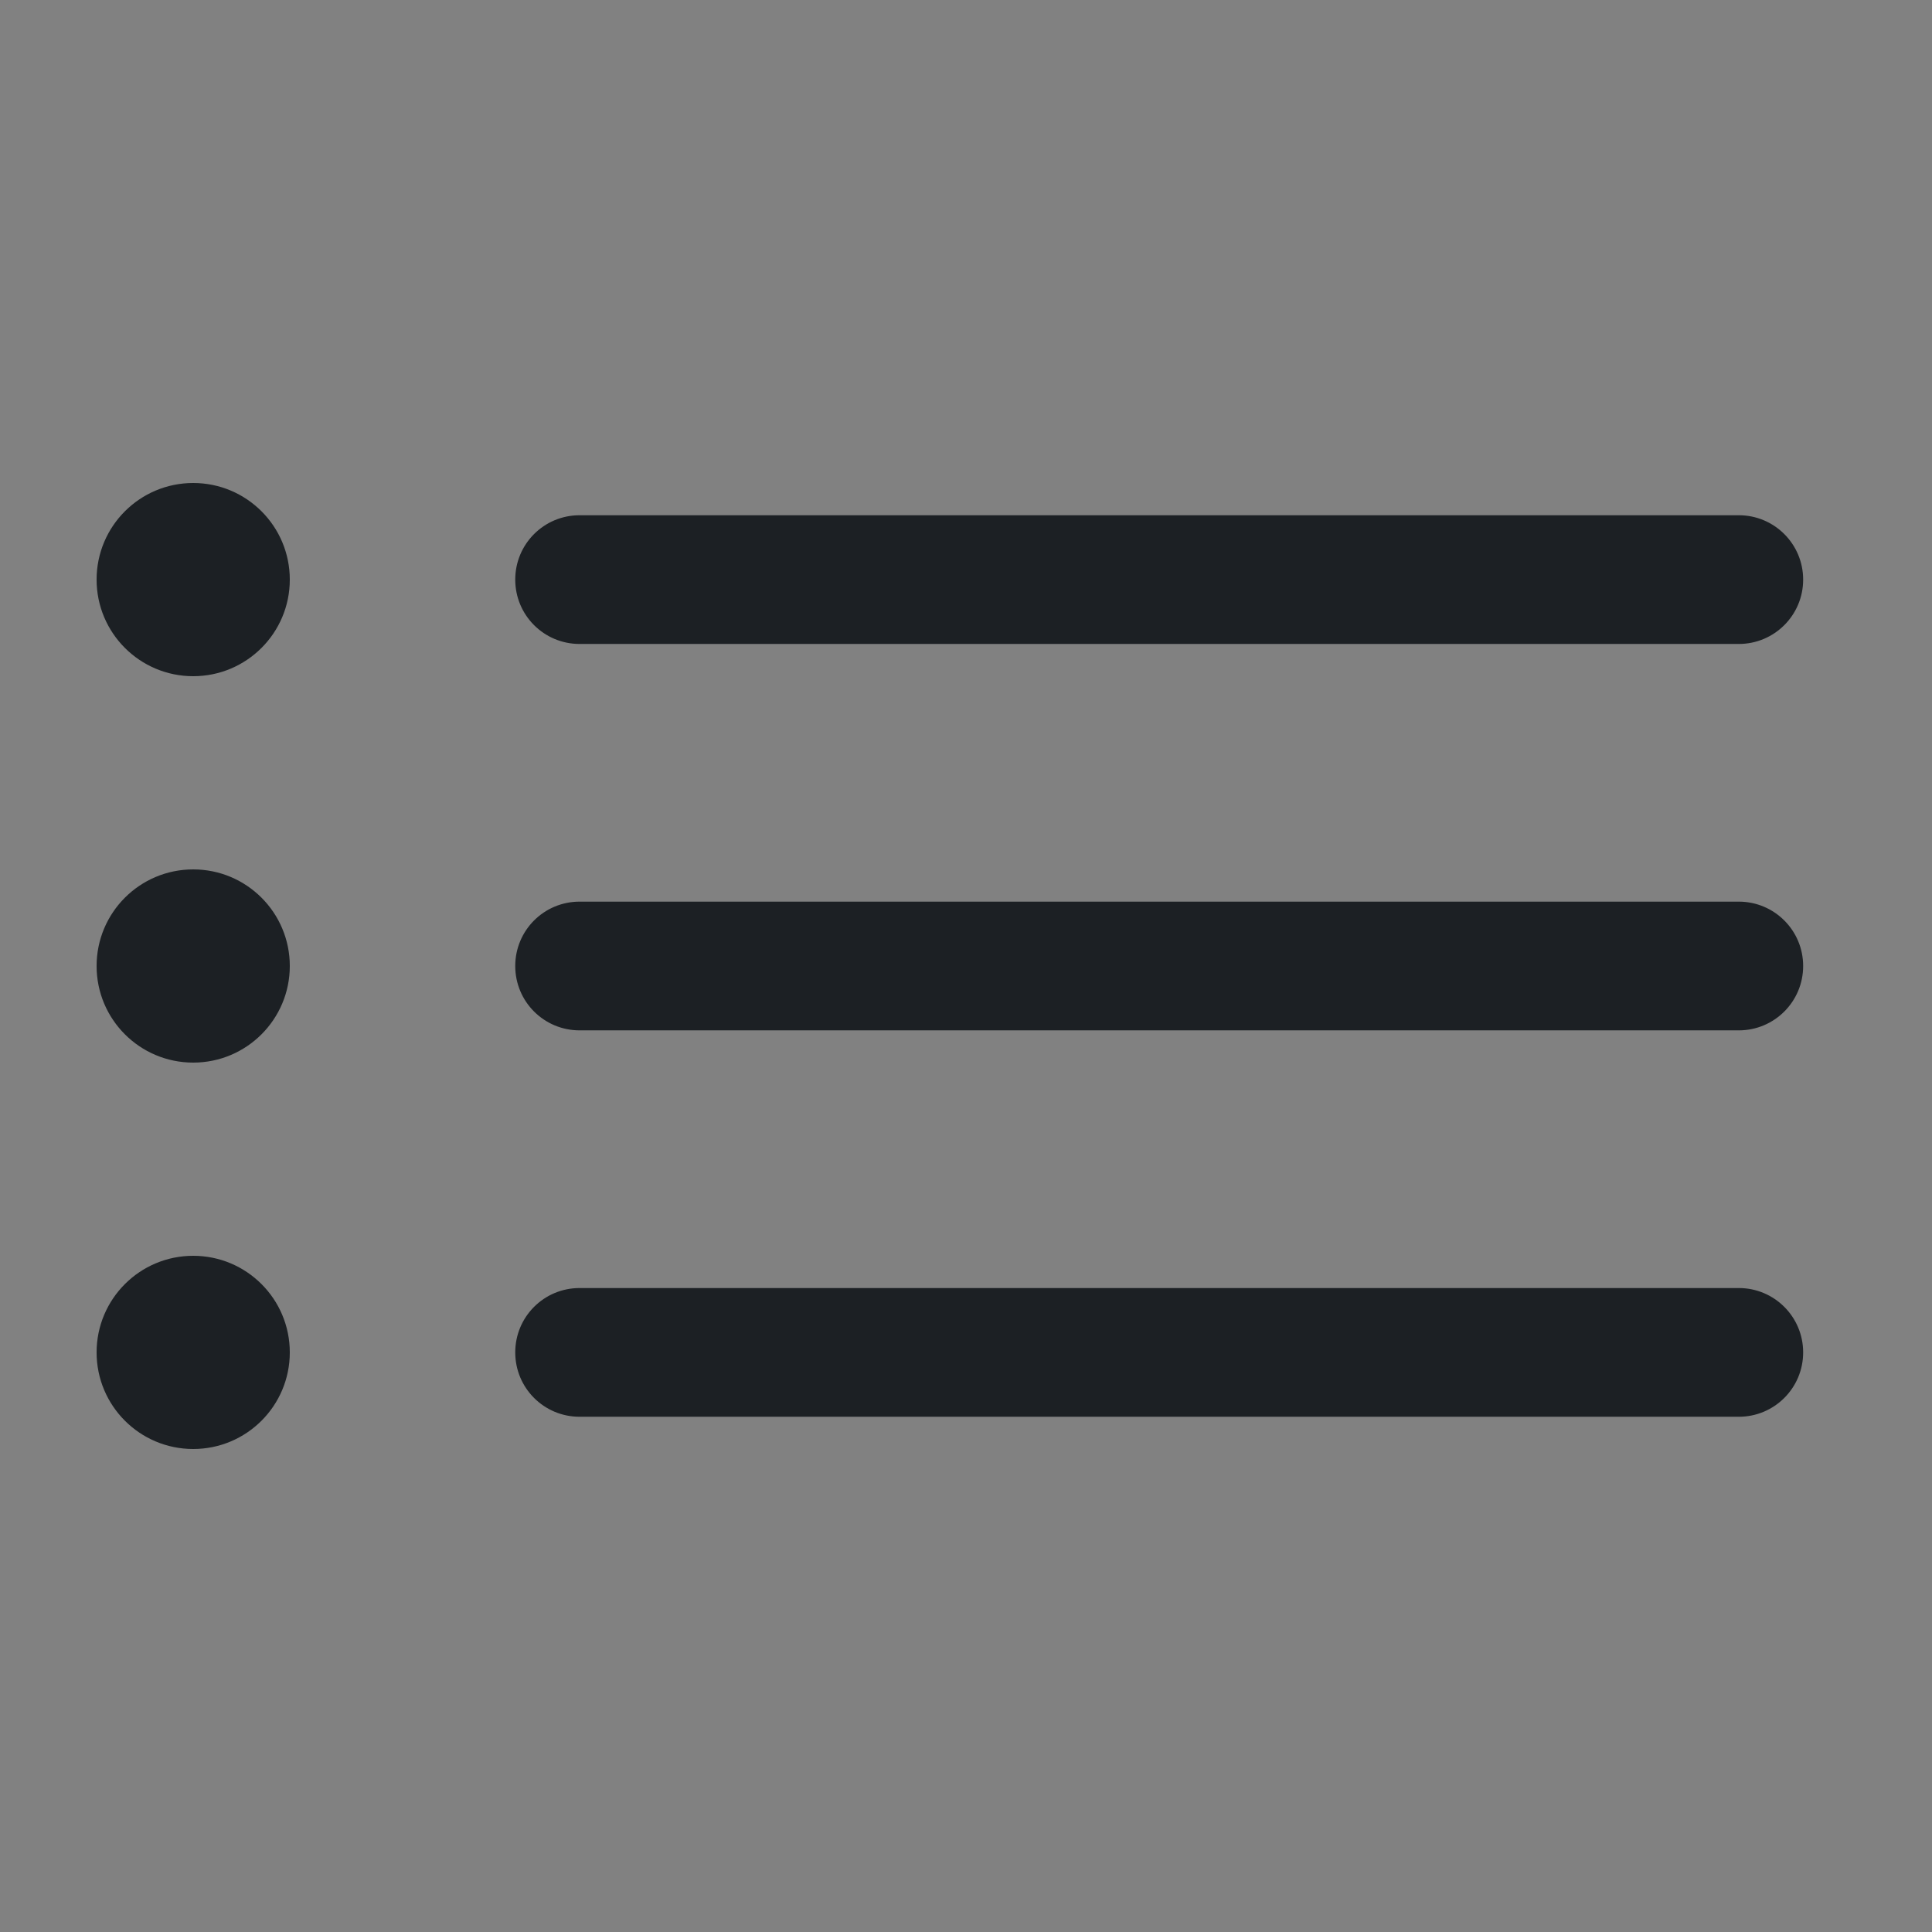 <svg width="16" height="16" viewBox="0 0 16 16" fill="none" xmlns="http://www.w3.org/2000/svg">
<rect x="0" y="0" width="16" height="16" fill="#808080" stroke="none"/>
<rect width="16" height="16" fill="white" fill-opacity="0.01"/>
<path fill-rule="evenodd" clip-rule="evenodd" d="M1.6 5.6C2.042 5.6 2.4 5.242 2.4 4.8C2.4 4.358 2.042 4 1.6 4C1.158 4 0.8 4.358 0.8 4.8C0.8 5.242 1.158 5.6 1.6 5.6ZM4.267 4.8C4.267 4.505 4.505 4.267 4.8 4.267H14.4C14.694 4.267 14.933 4.505 14.933 4.8C14.933 5.095 14.694 5.333 14.4 5.333H4.8C4.505 5.333 4.267 5.095 4.267 4.8ZM4.8 7.467C4.505 7.467 4.267 7.705 4.267 8C4.267 8.295 4.505 8.533 4.8 8.533H14.4C14.694 8.533 14.933 8.295 14.933 8C14.933 7.705 14.694 7.467 14.4 7.467H4.8ZM4.8 10.667C4.505 10.667 4.267 10.905 4.267 11.2C4.267 11.495 4.505 11.733 4.8 11.733H14.4C14.694 11.733 14.933 11.495 14.933 11.2C14.933 10.905 14.694 10.667 14.4 10.667H4.8ZM2.4 8C2.4 8.442 2.042 8.8 1.6 8.8C1.158 8.8 0.8 8.442 0.8 8C0.8 7.558 1.158 7.2 1.6 7.2C2.042 7.2 2.4 7.558 2.4 8ZM1.6 12C2.042 12 2.4 11.642 2.4 11.2C2.4 10.758 2.042 10.4 1.6 10.4C1.158 10.4 0.8 10.758 0.8 11.2C0.8 11.642 1.158 12 1.6 12Z" fill="#1C2024"/>
</svg>
